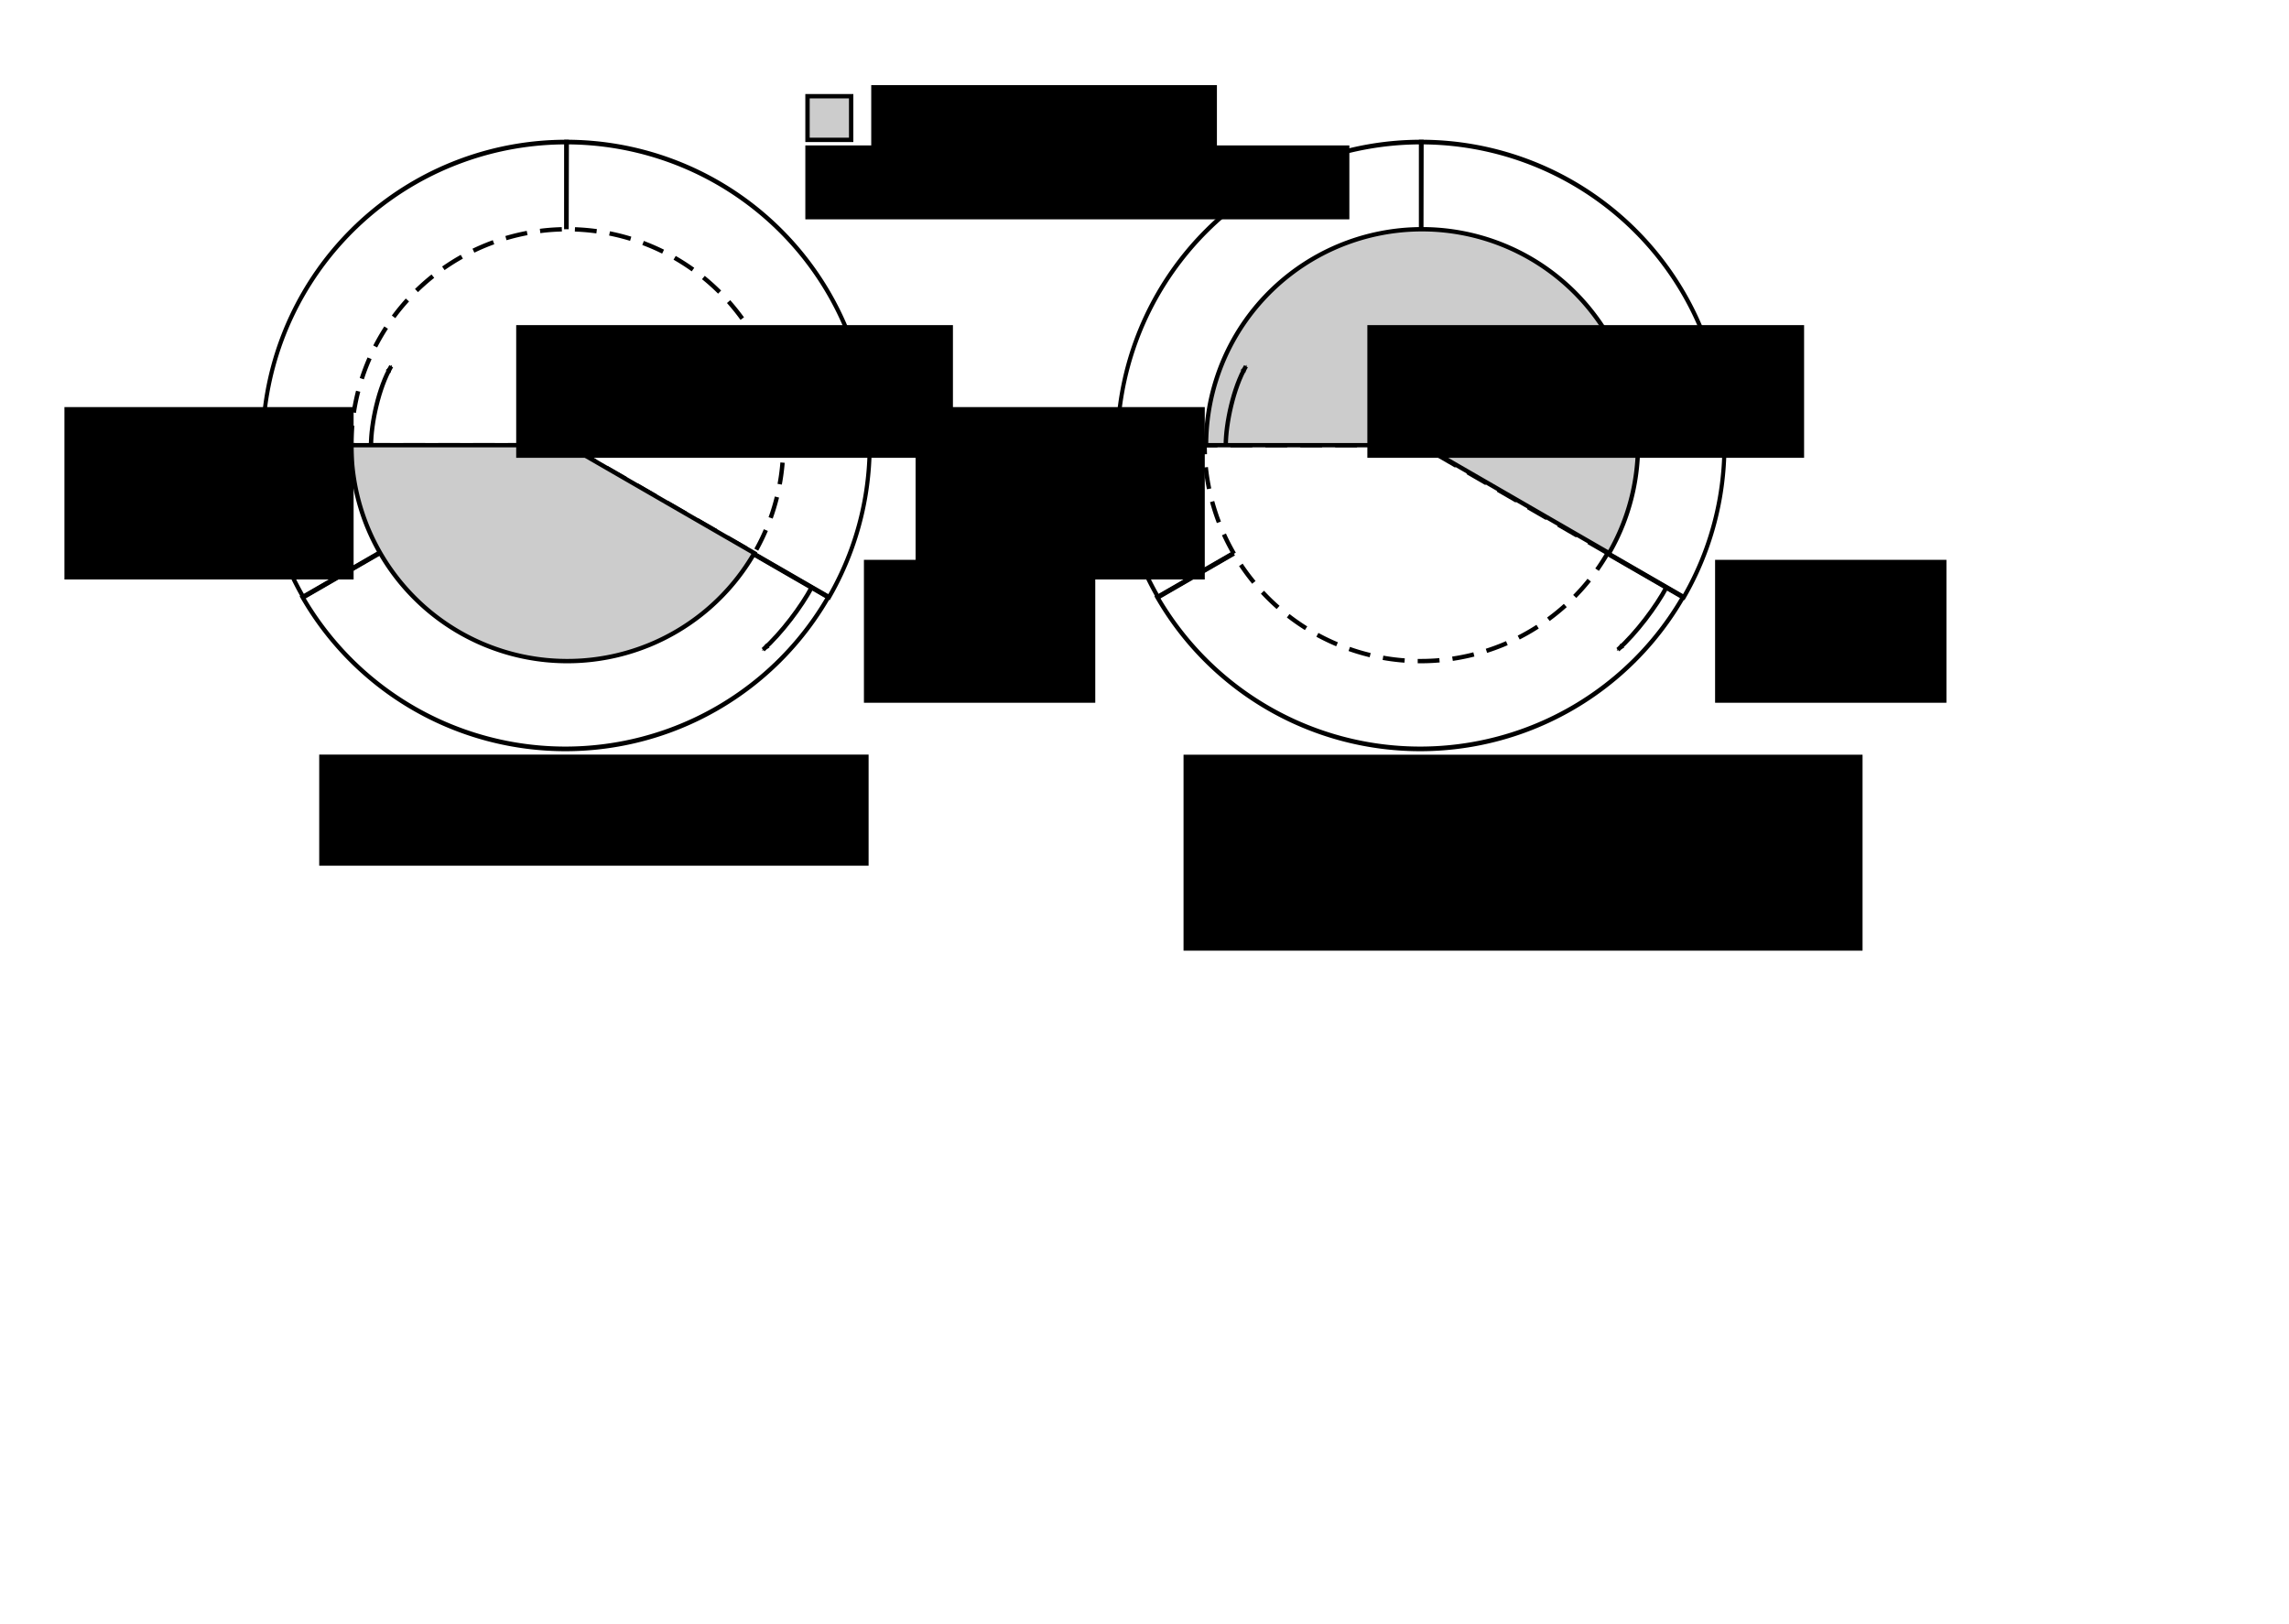 <?xml version="1.0" encoding="UTF-8" standalone="no"?>
<!-- Created with Inkscape (http://www.inkscape.org/) -->

<svg
   xmlns:dc="http://purl.org/dc/elements/1.1/"
   xmlns:cc="http://creativecommons.org/ns#"
   xmlns:rdf="http://www.w3.org/1999/02/22-rdf-syntax-ns#"
   xmlns:svg="http://www.w3.org/2000/svg"
   xmlns="http://www.w3.org/2000/svg"
   xmlns:sodipodi="http://sodipodi.sourceforge.net/DTD/sodipodi-0.dtd"
   xmlns:inkscape="http://www.inkscape.org/namespaces/inkscape"
   width="524.409"
   height="372.047"
   id="svg2"
   version="1.1"
   inkscape:version="0.48.4 r9939"
   sodipodi:docname="alsa-pcm-buffer.svg">
  <defs
     id="defs4">
    <marker
       inkscape:stockid="Arrow2Mstart"
       orient="auto"
       refY="0.0"
       refX="0.0"
       id="Arrow2Mstart"
       style="overflow:visible">
      <path
         id="path5465"
         style="fill-rule:evenodd;stroke-width:0.625;stroke-linejoin:round"
         d="M 8.719,4.034 L -2.207,0.016 L 8.719,-4.002 C 6.973,-1.63 6.983,1.616 8.719,4.034 z "
         transform="scale(0.6) translate(0,0)" />
    </marker>
    <marker
       inkscape:stockid="Arrow2Send"
       orient="auto"
       refY="0.0"
       refX="0.0"
       id="Arrow2Send"
       style="overflow:visible;">
      <path
         id="path5474"
         style="fill-rule:evenodd;stroke-width:0.625;stroke-linejoin:round;"
         d="M 8.719,4.034 L -2.207,0.016 L 8.719,-4.002 C 6.973,-1.63 6.983,1.616 8.719,4.034 z "
         transform="scale(0.3) rotate(180) translate(-2.3,0)" />
    </marker>
    <marker
       inkscape:stockid="Arrow2Mend"
       orient="auto"
       refY="0.0"
       refX="0.0"
       id="Arrow2Mend"
       style="overflow:visible;">
      <path
         id="path5468"
         style="fill-rule:evenodd;stroke-width:0.625;stroke-linejoin:round;"
         d="M 8.719,4.034 L -2.207,0.016 L 8.719,-4.002 C 6.973,-1.63 6.983,1.616 8.719,4.034 z "
         transform="scale(0.6) rotate(180) translate(0,0)" />
    </marker>
    <marker
       inkscape:stockid="Arrow2Mend"
       orient="auto"
       refY="0"
       refX="0"
       id="Arrow2Mend-1"
       style="overflow:visible">
      <path
         inkscape:connector-curvature="0"
         id="path5468-3"
         style="fill-rule:evenodd;stroke-width:0.625;stroke-linejoin:round"
         d="M 8.719,4.034 -2.207,0.016 8.719,-4.002 c -1.745,2.372 -1.735,5.617 -6e-7,8.035 z"
         transform="scale(-0.6,-0.6)" />
    </marker>
    <marker
       inkscape:stockid="Arrow2Mend"
       orient="auto"
       refY="0"
       refX="0"
       id="Arrow2Mend-6"
       style="overflow:visible">
      <path
         inkscape:connector-curvature="0"
         id="path5468-7"
         style="fill-rule:evenodd;stroke-width:0.625;stroke-linejoin:round"
         d="M 8.719,4.034 -2.207,0.016 8.719,-4.002 c -1.745,2.372 -1.735,5.617 -6e-7,8.035 z"
         transform="scale(-0.6,-0.6)" />
    </marker>
    <marker
       inkscape:stockid="Arrow2Mend"
       orient="auto"
       refY="0"
       refX="0"
       id="marker9515"
       style="overflow:visible">
      <path
         inkscape:connector-curvature="0"
         id="path9517"
         style="fill-rule:evenodd;stroke-width:0.625;stroke-linejoin:round"
         d="M 8.719,4.034 -2.207,0.016 8.719,-4.002 c -1.745,2.372 -1.735,5.617 -6e-7,8.035 z"
         transform="scale(-0.6,-0.6)" />
    </marker>
    <marker
       inkscape:stockid="Arrow2Mstart"
       orient="auto"
       refY="0"
       refX="0"
       id="Arrow2Mstart-0"
       style="overflow:visible">
      <path
         inkscape:connector-curvature="0"
         id="path5465-9"
         style="fill-rule:evenodd;stroke-width:0.625;stroke-linejoin:round"
         d="M 8.719,4.034 -2.207,0.016 8.719,-4.002 c -1.745,2.372 -1.735,5.617 -6e-7,8.035 z"
         transform="scale(0.6,0.6)" />
    </marker>
  </defs>
  <sodipodi:namedview
     id="base"
     pagecolor="#ffffff"
     bordercolor="#666666"
     borderopacity="1.0"
     inkscape:pageopacity="0.0"
     inkscape:pageshadow="2"
     inkscape:zoom="4"
     inkscape:cx="217.26051"
     inkscape:cy="291.37168"
     inkscape:document-units="px"
     inkscape:current-layer="layer2"
     showgrid="true"
     inkscape:snap-bbox="true"
     inkscape:bbox-paths="true"
     inkscape:bbox-nodes="true"
     inkscape:snap-bbox-edge-midpoints="true"
     inkscape:snap-bbox-midpoints="true"
     inkscape:object-paths="true"
     inkscape:snap-intersection-paths="true"
     inkscape:object-nodes="true"
     inkscape:snap-smooth-nodes="true"
     inkscape:snap-midpoints="true"
     inkscape:snap-object-midpoints="true"
     inkscape:snap-center="true"
     inkscape:snap-page="true"
     inkscape:window-width="1499"
     inkscape:window-height="995"
     inkscape:window-x="1023"
     inkscape:window-y="84"
     inkscape:window-maximized="0"
     inkscape:snap-global="true">
    <inkscape:grid
       type="xygrid"
       id="grid2985"
       empspacing="5"
       visible="true"
       enabled="true"
       snapvisiblegridlinesonly="true" />
  </sodipodi:namedview>
  <g
     inkscape:groupmode="layer"
     id="layer5"
     inkscape:label="hw_ptr" />
  <g
     inkscape:label="ring buffer"
     inkscape:groupmode="layer"
     id="layer1"
     transform="translate(0,-680.315)">
    <path
       sodipodi:type="arc"
       style="fill:none;stroke:#000000;stroke-width:1.149;stroke-opacity:1"
       id="path3757"
       sodipodi:cx="100"
       sodipodi:cy="87.047241"
       sodipodi:rx="85"
       sodipodi:ry="75"
       d="M 26.388,124.547 A 85,75 0 0 1 100.194,12.047 L 100,87.047 z"
       transform="matrix(0.818,0,0,0.927,243.73,701.698)"
       sodipodi:start="2.6179939"
       sodipodi:end="4.7146677" />
    <path
       sodipodi:type="arc"
       style="fill:none;stroke:#000000;stroke-width:1.149;stroke-opacity:1"
       id="path3757-7"
       sodipodi:cx="100"
       sodipodi:cy="87.047241"
       sodipodi:rx="85"
       sodipodi:ry="75"
       d="m 173.612,124.547 a 85,75 0 0 1 -147.224,0 L 100,87.047 z"
       transform="matrix(0.818,0,0,0.927,243.559,701.698)"
       sodipodi:start="0.52359878"
       sodipodi:end="2.6179939" />
    <path
       sodipodi:type="arc"
       style="fill:none;stroke:#000000;stroke-width:1.149;stroke-opacity:1"
       id="path3757-8"
       sodipodi:cx="100"
       sodipodi:cy="87.047241"
       sodipodi:rx="85"
       sodipodi:ry="75"
       d="M 100,12.047 A 85,75 0 0 1 173.612,124.547 L 100,87.047 z"
       transform="matrix(0.818,0,0,0.927,243.735,701.698)"
       sodipodi:start="4.712389"
       sodipodi:end="6.8067841" />
    <path
       sodipodi:type="arc"
       style="fill:#ffffff;stroke:#000000;stroke-width:1.364;stroke-linecap:square;stroke-miterlimit:4;stroke-opacity:1;stroke-dasharray:5.455, 5.455;stroke-dashoffset:0;display:inline"
       id="path5400-4-9"
       sodipodi:cx="107.5"
       sodipodi:cy="119.54724"
       sodipodi:rx="67.5"
       sodipodi:ry="67.5"
       d="M 165.957,153.297 A 67.5,67.5 0 0 1 40,119.547 l 67.5,0 z"
       transform="matrix(0.733,0,0,0.733,246.667,694.694)"
       sodipodi:start="0.52359878"
       sodipodi:end="3.1415927" />
  </g>
  <g
     inkscape:groupmode="layer"
     id="layer4"
     inkscape:label="appl_ptr">
    <path
       sodipodi:type="arc"
       style="fill:#cccccc;fill-opacity:1;stroke:#000000;stroke-width:1.364;stroke-linecap:square;stroke-miterlimit:4;stroke-opacity:1;stroke-dasharray:none;stroke-dashoffset:0"
       id="path5400-7"
       sodipodi:cx="107.5"
       sodipodi:cy="119.54724"
       sodipodi:rx="67.5"
       sodipodi:ry="67.5"
       d="m 40,119.547 a 67.5,67.5 0 1 1 125.957,33.75 L 107.5,119.547 z"
       transform="matrix(0.733,0,0,0.733,246.99,14.379)"
       sodipodi:start="3.1415927"
       sodipodi:end="6.8067841" />
  </g>
  <g
     inkscape:groupmode="layer"
     id="layer2"
     inkscape:label="fonts">
    <flowRoot
       xml:space="preserve"
       id="flowRoot3759"
       style="font-size:12px;font-style:normal;font-variant:normal;font-weight:normal;font-stretch:normal;text-align:start;line-height:125%;letter-spacing:0px;word-spacing:0px;writing-mode:lr-tb;text-anchor:start;fill:#000000;fill-opacity:1;stroke:none;font-family:Times New Roman;-inkscape-font-specification:Times New Roman"
       transform="translate(272.602,29.132)"><flowRegion
         id="flowRegion3761"><rect
           id="rect3763"
           width="100.056"
           height="30.406"
           x="40.659"
           y="45.364"
           style="font-family:Times New Roman;-inkscape-font-specification:Times New Roman" /></flowRegion><flowPara
         id="flowPara3765">avail</flowPara></flowRoot>    <flowRoot
       xml:space="preserve"
       id="flowRoot6255"
       style="font-size:12px;font-style:normal;font-variant:normal;font-weight:normal;font-stretch:normal;text-align:start;line-height:125%;letter-spacing:0px;word-spacing:0px;writing-mode:lr-tb;text-anchor:start;fill:#000000;fill-opacity:1;stroke:none;font-family:Times New Roman;-inkscape-font-specification:Times New Roman"
       transform="translate(386.176,-7.518)"><flowRegion
         id="flowRegion6257"><rect
           id="rect6259"
           width="53"
           height="32.75"
           x="6.75"
           y="135.797"
           style="font-family:Times New Roman;-inkscape-font-specification:Times New Roman" /></flowRegion><flowPara
         id="flowPara6261">hw_ptr</flowPara></flowRoot>    <flowRoot
       xml:space="preserve"
       id="flowRoot6263"
       style="font-size:12px;font-style:normal;font-variant:normal;font-weight:normal;font-stretch:normal;text-align:start;line-height:125%;letter-spacing:0px;word-spacing:0px;writing-mode:lr-tb;text-anchor:start;fill:#000000;fill-opacity:1;stroke:none;font-family:Times New Roman;-inkscape-font-specification:Times New Roman"
       transform="translate(20.262,5.232)"><flowRegion
         id="flowRegion6265"><rect
           id="rect6267"
           width="66.25"
           height="39.5"
           x="189.5"
           y="88.047"
           style="font-family:Times New Roman;-inkscape-font-specification:Times New Roman" /></flowRegion><flowPara
         id="flowPara6269">appl_ptr</flowPara></flowRoot>    <path
       style="fill:none;stroke:#000000;stroke-width:1px;stroke-linecap:butt;stroke-linejoin:miter;stroke-opacity:1;marker-start:url(#Arrow2Mstart)"
       d="m 270.823,102.047 -20,0"
       id="path8514"
       inkscape:connector-curvature="0"
       sodipodi:nodetypes="cc" />
    <path
       style="fill:none;stroke:#000000;stroke-width:1px;stroke-linecap:butt;stroke-linejoin:miter;stroke-opacity:1;marker-end:url(#Arrow2Mend)"
       d="m 280.823,102.047 c 0,-5 1.75,-13.25 4.625,-18.125"
       id="path9266"
       inkscape:connector-curvature="0"
       sodipodi:nodetypes="cc" />
    <path
       style="fill:none;stroke:#000000;stroke-width:1px;stroke-linecap:butt;stroke-linejoin:miter;stroke-opacity:1;marker-end:url(#Arrow2Mend)"
       d="m 381.787,134.583 c -2.361,4.407 -6.844,10.408 -11.137,14.292"
       id="path9266-1"
       inkscape:connector-curvature="0"
       sodipodi:nodetypes="cc" />
    <path
       sodipodi:type="arc"
       style="fill:none;stroke:#000000;stroke-width:1.149;stroke-opacity:1"
       id="path3757-3"
       sodipodi:cx="100"
       sodipodi:cy="87.047241"
       sodipodi:rx="85"
       sodipodi:ry="75"
       d="M 26.388,124.547 A 85,75 0 0 1 100.194,12.047 L 100,87.047 z"
       transform="matrix(0.818,0,0,0.927,47.907,21.383)"
       sodipodi:start="2.6179939"
       sodipodi:end="4.7146677" />
    <path
       sodipodi:type="arc"
       style="fill:none;stroke:#000000;stroke-width:1.149;stroke-opacity:1"
       id="path3757-7-0"
       sodipodi:cx="100"
       sodipodi:cy="87.047241"
       sodipodi:rx="85"
       sodipodi:ry="75"
       d="m 173.612,124.547 a 85,75 0 0 1 -147.224,0 L 100,87.047 z"
       transform="matrix(0.818,0,0,0.927,47.735,21.383)"
       sodipodi:start="0.52359878"
       sodipodi:end="2.6179939" />
    <path
       sodipodi:type="arc"
       style="fill:none;stroke:#000000;stroke-width:1.149;stroke-opacity:1"
       id="path3757-8-5"
       sodipodi:cx="100"
       sodipodi:cy="87.047241"
       sodipodi:rx="85"
       sodipodi:ry="75"
       d="M 100,12.047 A 85,75 0 0 1 173.612,124.547 L 100,87.047 z"
       transform="matrix(0.818,0,0,0.927,47.912,21.383)"
       sodipodi:start="4.712389"
       sodipodi:end="6.8067841" />
    <path
       sodipodi:type="arc"
       style="fill:#ffffff;fill-opacity:1;stroke:#000000;stroke-width:1.364;stroke-linecap:square;stroke-miterlimit:4;stroke-opacity:1;stroke-dasharray:5.455, 5.455;stroke-dashoffset:0"
       id="path5400-7-5"
       sodipodi:cx="107.5"
       sodipodi:cy="119.54724"
       sodipodi:rx="67.5"
       sodipodi:ry="67.5"
       d="m 40,119.547 a 67.5,67.5 0 1 1 125.957,33.75 L 107.5,119.547 z"
       transform="matrix(0.733,0,0,0.733,51.167,14.379)"
       sodipodi:start="3.1415927"
       sodipodi:end="6.8067841" />
    <path
       sodipodi:type="arc"
       style="fill:#cccccc;stroke:#000000;stroke-width:1.364;stroke-linecap:square;stroke-miterlimit:4;stroke-opacity:1;stroke-dasharray:none;stroke-dashoffset:0;display:inline"
       id="path5400-4"
       sodipodi:cx="107.5"
       sodipodi:cy="119.54724"
       sodipodi:rx="67.5"
       sodipodi:ry="67.5"
       d="M 165.957,153.297 A 67.5,67.5 0 0 1 40,119.547 l 67.5,0 z"
       transform="matrix(0.733,0,0,0.733,51.167,14.379)"
       sodipodi:start="0.52359878"
       sodipodi:end="3.1415927" />
    <flowRoot
       xml:space="preserve"
       id="flowRoot3759-3"
       style="font-size:12px;font-style:normal;font-variant:normal;font-weight:normal;font-stretch:normal;text-align:start;line-height:125%;letter-spacing:0px;word-spacing:0px;writing-mode:lr-tb;text-anchor:start;fill:#000000;fill-opacity:1;stroke:none;font-family:Times New Roman;-inkscape-font-specification:Times New Roman"
       transform="translate(77.602,29.132)"><flowRegion
         id="flowRegion3761-8"><rect
           id="rect3763-8"
           width="100.056"
           height="30.406"
           x="40.659"
           y="45.364"
           style="font-family:Times New Roman;-inkscape-font-specification:Times New Roman" /></flowRegion><flowPara
         id="flowPara9622">avail</flowPara></flowRoot>    <flowRoot
       xml:space="preserve"
       id="flowRoot6255-7"
       style="font-size:12px;font-style:normal;font-variant:normal;font-weight:normal;font-stretch:normal;text-align:start;line-height:125%;letter-spacing:0px;word-spacing:0px;writing-mode:lr-tb;text-anchor:start;fill:#000000;fill-opacity:1;stroke:none;font-family:Times New Roman;-inkscape-font-specification:Times New Roman"
       transform="translate(191.176,-7.518)"><flowRegion
         id="flowRegion6257-7"><rect
           id="rect6259-2"
           width="53"
           height="32.75"
           x="6.75"
           y="135.797"
           style="font-family:Times New Roman;-inkscape-font-specification:Times New Roman" /></flowRegion><flowPara
         id="flowPara6261-4">hw_ptr</flowPara></flowRoot>    <flowRoot
       xml:space="preserve"
       id="flowRoot6263-6"
       style="font-size:12px;font-style:normal;font-variant:normal;font-weight:normal;font-stretch:normal;text-align:start;line-height:125%;letter-spacing:0px;word-spacing:0px;writing-mode:lr-tb;text-anchor:start;fill:#000000;fill-opacity:1;stroke:none;font-family:Times New Roman;-inkscape-font-specification:Times New Roman"
       transform="translate(-174.738,5.232)"><flowRegion
         id="flowRegion6265-0"><rect
           id="rect6267-3"
           width="66.25"
           height="39.5"
           x="189.5"
           y="88.047"
           style="font-family:Times New Roman;-inkscape-font-specification:Times New Roman" /></flowRegion><flowPara
         id="flowPara6269-3">appl_ptr</flowPara></flowRoot>    <path
       style="fill:none;stroke:#000000;stroke-width:1px;stroke-linecap:butt;stroke-linejoin:miter;stroke-opacity:1;marker-start:url(#Arrow2Mstart)"
       d="m 75,102.047 -20,0"
       id="path8514-2"
       inkscape:connector-curvature="0"
       sodipodi:nodetypes="cc" />
    <path
       style="fill:none;stroke:#000000;stroke-width:1px;stroke-linecap:butt;stroke-linejoin:miter;stroke-opacity:1;marker-end:url(#Arrow2Mend)"
       d="m 85,102.047 c 0,-5 1.75,-13.25 4.625,-18.125"
       id="path9266-5"
       inkscape:connector-curvature="0"
       sodipodi:nodetypes="cc" />
    <path
       style="fill:none;stroke:#000000;stroke-width:1px;stroke-linecap:butt;stroke-linejoin:miter;stroke-opacity:1;marker-end:url(#Arrow2Mend)"
       d="m 185.963,134.583 c -2.361,4.407 -6.844,10.408 -11.137,14.292"
       id="path9266-1-8"
       inkscape:connector-curvature="0"
       sodipodi:nodetypes="cc" />
    <flowRoot
       xml:space="preserve"
       id="flowRoot9771"
       style="font-size:12px;font-style:normal;font-variant:normal;font-weight:normal;font-stretch:normal;text-align:start;line-height:125%;letter-spacing:0px;word-spacing:0px;writing-mode:lr-tb;text-anchor:start;fill:#000000;fill-opacity:1;stroke:none;font-family:Times New Roman;-inkscape-font-specification:Times New Roman"
       transform="translate(3.481,13.697)"><flowRegion
         id="flowRegion9773"><rect
           id="rect9775"
           width="125.865"
           height="25.456"
           x="69.65"
           y="159.208"
           style="font-family:Times New Roman;-inkscape-font-specification:Times New Roman" /></flowRegion><flowPara
         id="flowPara9777">PCM Playback buffer</flowPara></flowRoot>    <flowRoot
       xml:space="preserve"
       id="flowRoot9779"
       style="font-size:12px;font-style:normal;font-variant:normal;font-weight:normal;font-stretch:normal;text-align:start;line-height:125%;letter-spacing:0px;word-spacing:0px;writing-mode:lr-tb;text-anchor:start;fill:#000000;fill-opacity:1;stroke:none;font-family:Times New Roman;-inkscape-font-specification:Times New Roman"
       transform="translate(18.356,15.137)"><flowRegion
         id="flowRegion9781"><rect
           id="rect9783"
           width="155.563"
           height="44.901"
           x="252.791"
           y="157.794"
           style="font-family:Times New Roman;-inkscape-font-specification:Times New Roman" /></flowRegion><flowPara
         id="flowPara9785">PCM Capture buffer</flowPara></flowRoot>    <flowRoot
       xml:space="preserve"
       id="flowRoot9877"
       style="font-size:12px;font-style:normal;font-variant:normal;font-weight:normal;font-stretch:normal;text-align:start;line-height:125%;letter-spacing:0px;word-spacing:0px;writing-mode:lr-tb;text-anchor:start;fill:#000000;fill-opacity:1;stroke:none;font-family:Times New Roman;-inkscape-font-specification:Times New Roman"
       transform="translate(-7.583,-0.758)"><flowRegion
         id="flowRegion9879"><rect
           id="rect9881"
           width="79.196"
           height="16.971"
           x="207.182"
           y="20.262"
           style="font-family:Times New Roman;-inkscape-font-specification:Times New Roman" /></flowRegion><flowPara
         id="flowPara9883">PCM frames</flowPara></flowRoot>    <rect
       style="fill:#cccccc;fill-opacity:1;stroke:#000000;stroke-width:1;stroke-linecap:square;stroke-miterlimit:4;stroke-opacity:1;stroke-dasharray:none;stroke-dashoffset:0"
       id="rect9885"
       width="10"
       height="10"
       x="185"
       y="22.047" />
    <flowRoot
       xml:space="preserve"
       id="flowRoot9887"
       style="font-size:12px;font-style:normal;font-variant:normal;font-weight:normal;font-stretch:normal;text-align:start;line-height:125%;letter-spacing:0px;word-spacing:0px;writing-mode:lr-tb;text-anchor:start;fill:#000000;fill-opacity:1;stroke:none;font-family:'Takaoゴシック';-inkscape-font-specification:'Takaoゴシック'"
       transform="translate(9.139,33.212)"><flowRegion
         id="flowRegion9889"><rect
           id="rect9891"
           width="124.638"
           height="16.938"
           x="175.362"
           y="0.109" /></flowRegion><flowPara
         id="flowPara9893"
         style="font-family:Times New Roman;-inkscape-font-specification:Times New Roman">3 periods per buffer</flowPara></flowRoot>  </g>
</svg>
